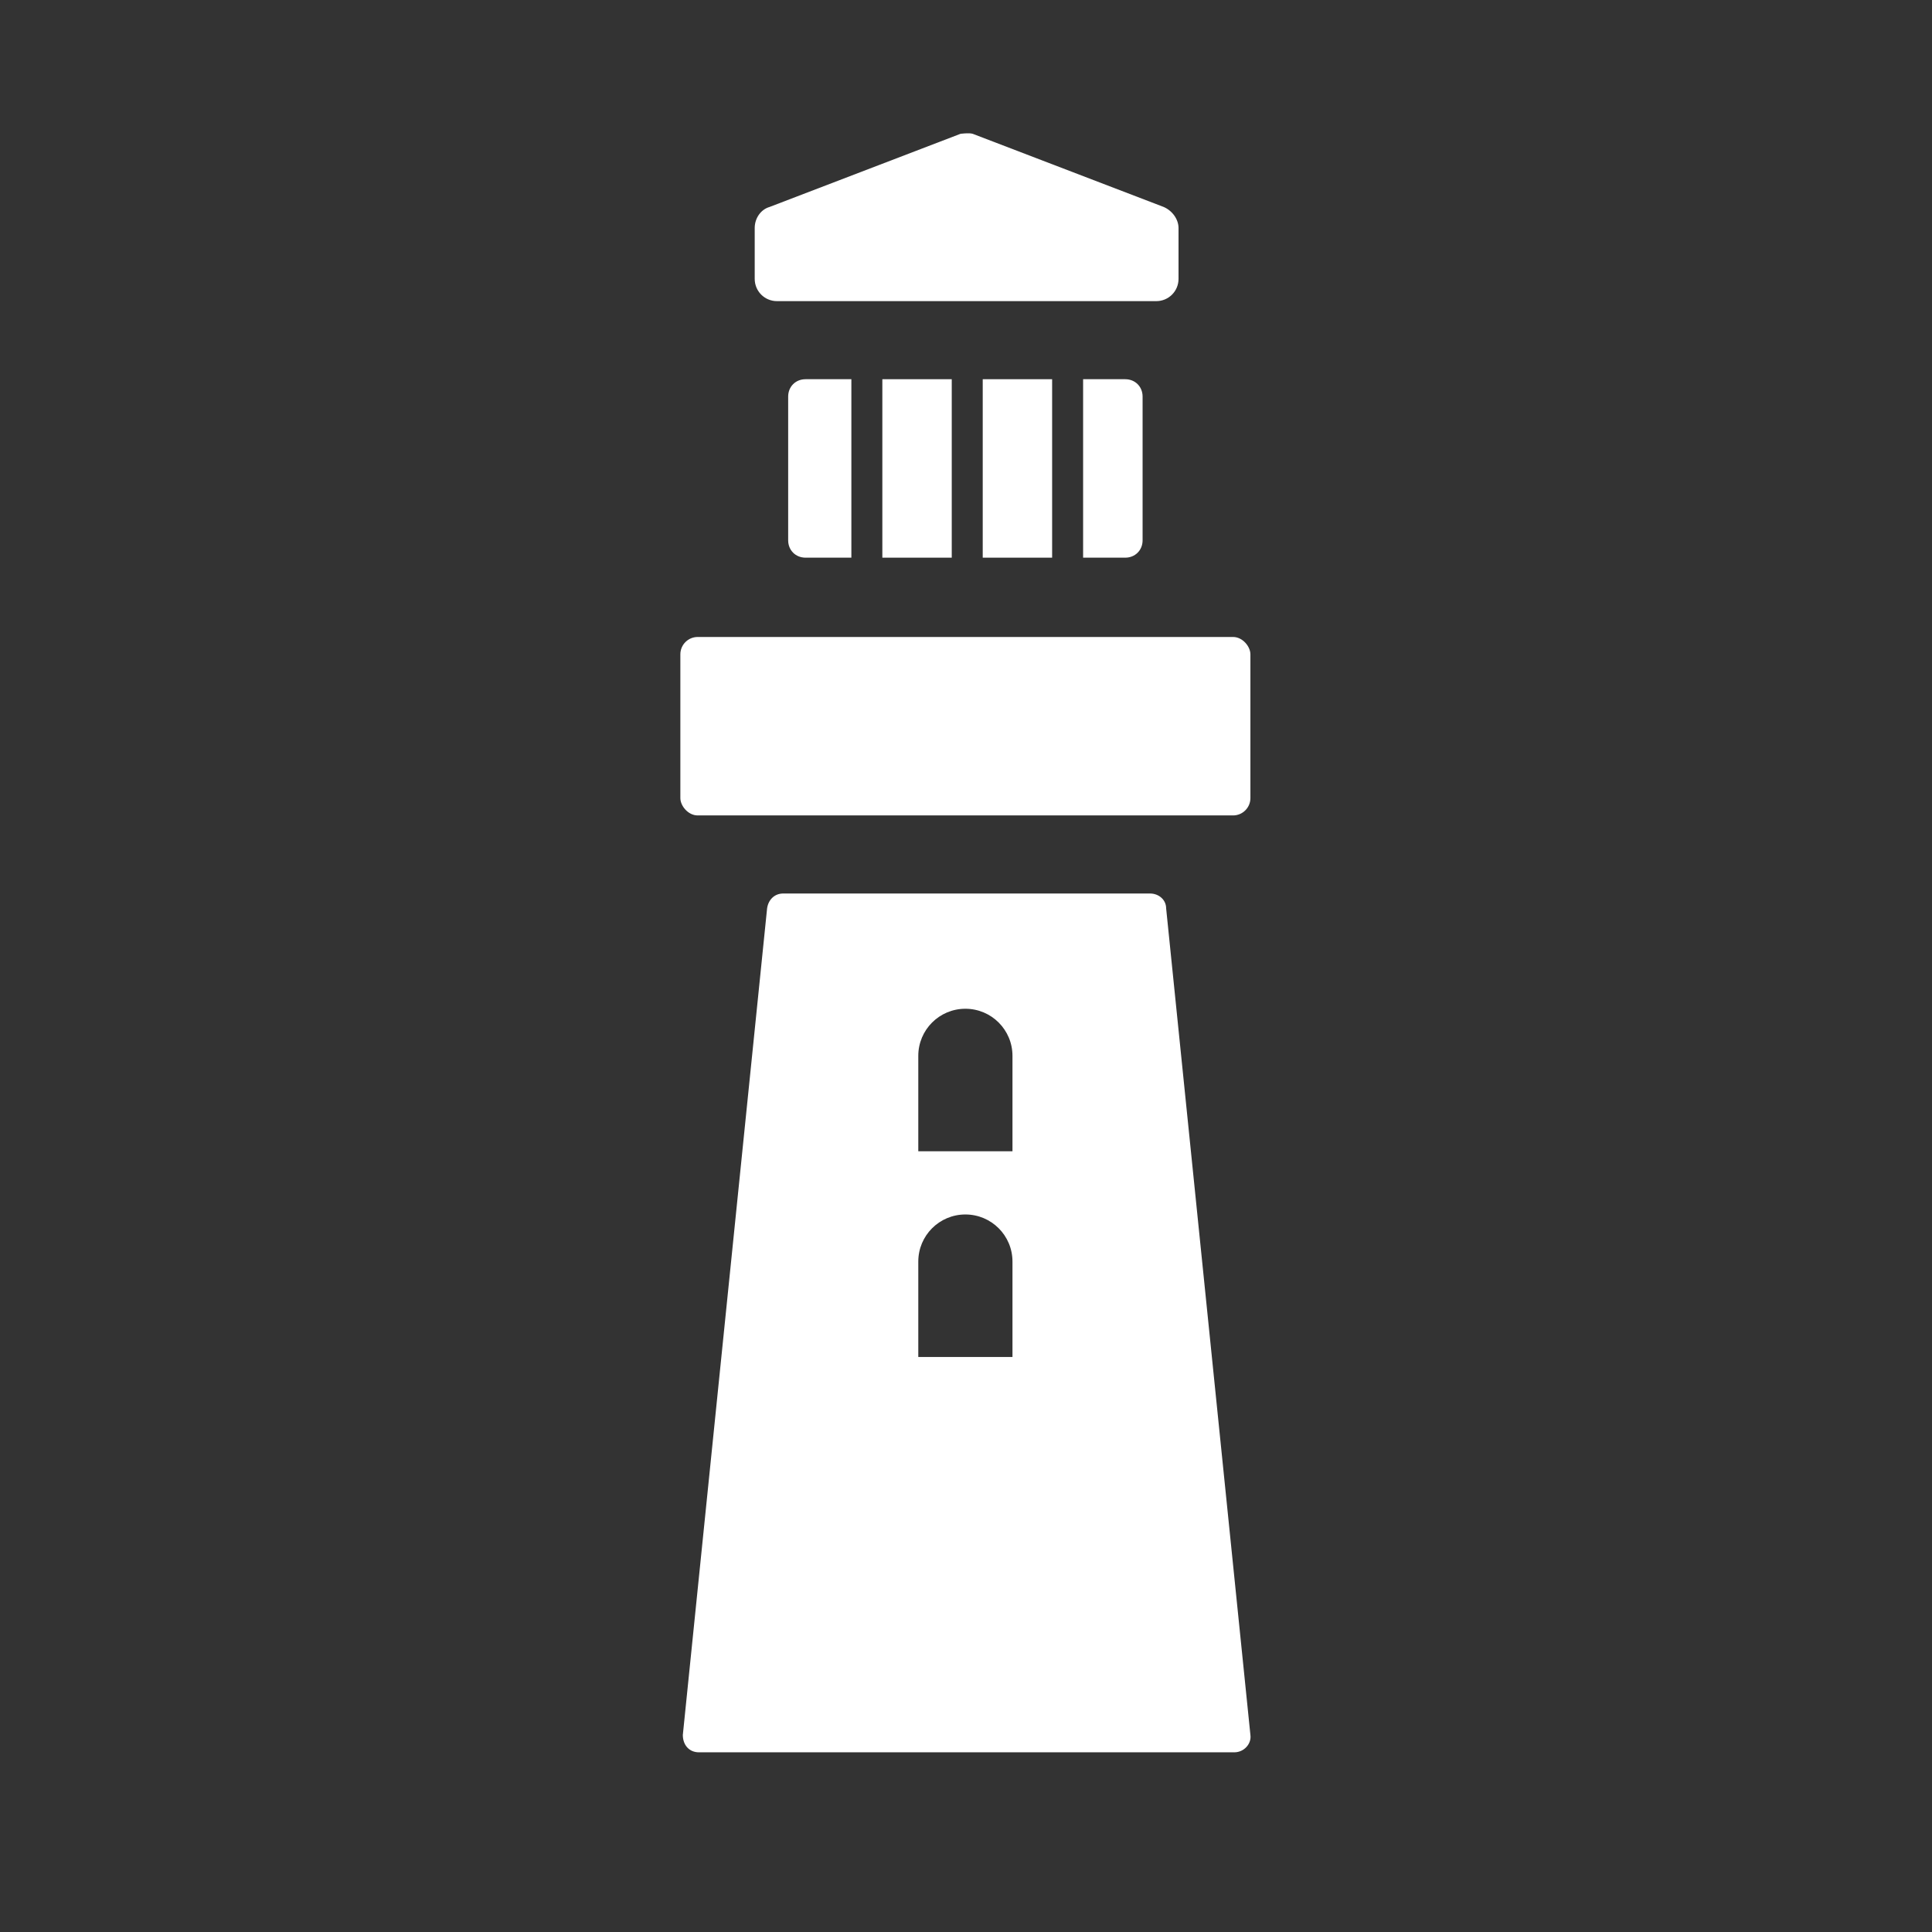 <?xml version="1.0" encoding="UTF-8"?>
<svg id="ICONS" xmlns="http://www.w3.org/2000/svg" viewBox="0 0 15.59 15.59">
  <rect x="0" y="0" width="15.59" height="15.59" fill="#333333" stroke="none"/>
  <defs>
    <style>
      .cls-1 {
        fill: #fff;
        stroke-width: 0px;
      }
    </style>
  </defs>
  <rect class="cls-1" x="5.49" y="5.14" width="4.6" height="1.44" rx=".14" ry=".14"/>
  <path class="cls-1" d="M9.32,2.43h-3.05c-.1,0-.18-.08-.18-.18v-.41c0-.08.05-.15.12-.17l1.54-.59s.07-.01.1,0l1.54.59c.07.03.12.1.12.17v.41c0,.1-.08.18-.18.18Z"/>
  <path class="cls-1" d="M9.41,7.33c0-.07-.06-.12-.13-.12h-2.96c-.07,0-.12.05-.13.12l-.68,6.67c0,.08.05.14.13.14h4.32c.08,0,.14-.07.13-.14l-.68-6.67ZM8.18,10.95h-.77v-.77c0-.21.17-.38.38-.38s.38.17.38.38v.77ZM8.18,9.29h-.77v-.77c0-.21.17-.38.38-.38s.38.17.38.38v.77Z"/>
  <g>
    <rect class="cls-1" x="7.93" y="3.06" width=".56" height="1.44"/>
    <rect class="cls-1" x="7.12" y="3.06" width=".56" height="1.44"/>
    <path class="cls-1" d="M9.08,3.06h-.34v1.44h.34c.08,0,.14-.06.14-.14v-1.16c0-.08-.06-.14-.14-.14Z"/>
    <path class="cls-1" d="M6.87,3.06h-.37c-.08,0-.14.06-.14.14v1.16c0,.08.06.14.14.14h.37v-1.44Z"/>
  </g>
</svg>